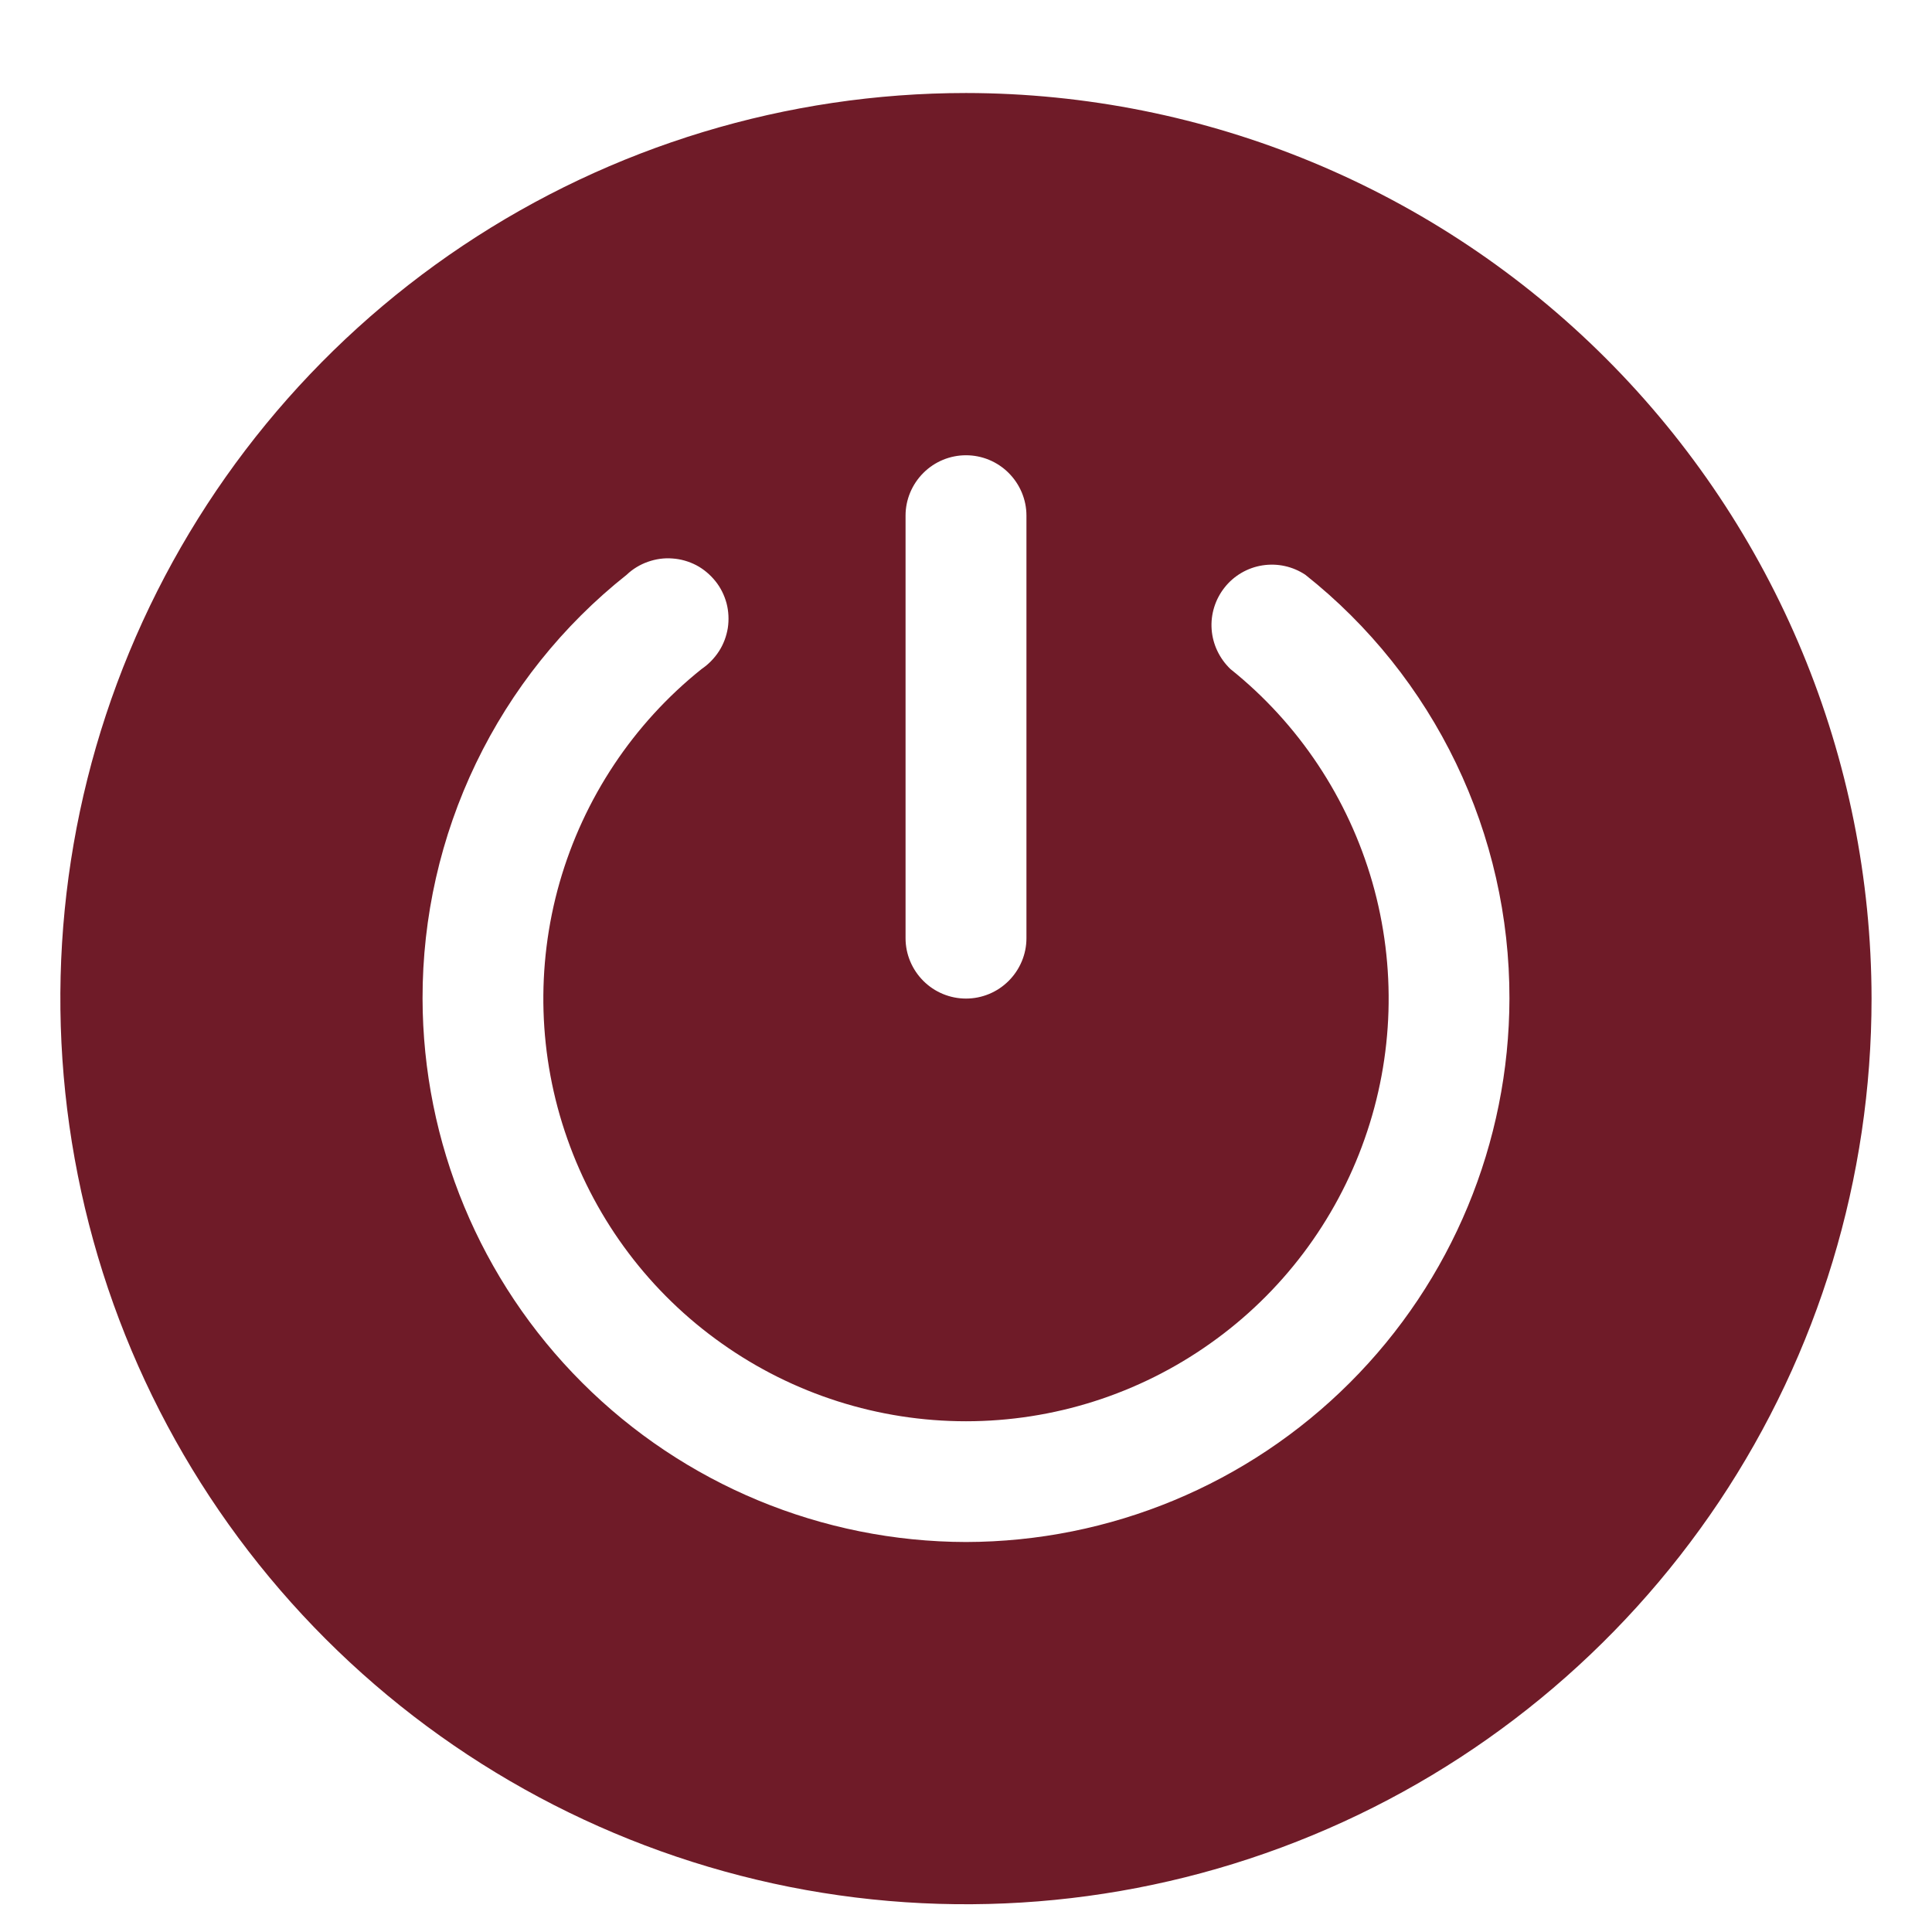 <svg width="14" height="14" viewBox="0 0 14 14" fill="none" xmlns="http://www.w3.org/2000/svg">
<path d="M7 0.674C5.702 0.674 4.433 1.059 3.354 1.78C2.275 2.501 1.434 3.526 0.937 4.725C0.44 5.924 0.31 7.244 0.564 8.517C0.817 9.79 1.442 10.959 2.36 11.877C3.277 12.794 4.447 13.419 5.72 13.673C6.993 13.926 8.312 13.796 9.511 13.299C10.71 12.803 11.735 11.961 12.457 10.882C13.178 9.803 13.562 8.534 13.562 7.236C13.56 5.496 12.868 3.828 11.638 2.598C10.408 1.368 8.74 0.676 7 0.674V0.674ZM6.562 3.736C6.562 3.62 6.609 3.509 6.691 3.427C6.773 3.345 6.884 3.299 7 3.299C7.116 3.299 7.227 3.345 7.309 3.427C7.391 3.509 7.438 3.62 7.438 3.736V6.799C7.438 6.915 7.391 7.026 7.309 7.108C7.227 7.19 7.116 7.236 7 7.236C6.884 7.236 6.773 7.19 6.691 7.108C6.609 7.026 6.562 6.915 6.562 6.799V3.736ZM7 11.174C5.956 11.172 4.956 10.757 4.218 10.019C3.479 9.281 3.064 8.28 3.062 7.236C3.061 6.646 3.193 6.063 3.449 5.531C3.705 4.999 4.078 4.532 4.541 4.165C4.585 4.123 4.638 4.091 4.695 4.071C4.752 4.051 4.812 4.042 4.873 4.047C4.933 4.051 4.992 4.068 5.046 4.096C5.099 4.124 5.146 4.164 5.184 4.211C5.222 4.258 5.249 4.313 5.265 4.372C5.28 4.43 5.283 4.491 5.274 4.551C5.264 4.611 5.243 4.668 5.21 4.719C5.177 4.77 5.134 4.814 5.084 4.848C4.589 5.244 4.23 5.785 4.055 6.395C3.881 7.005 3.9 7.654 4.111 8.252C4.321 8.85 4.712 9.369 5.23 9.735C5.747 10.102 6.366 10.299 7 10.299C7.634 10.299 8.253 10.102 8.77 9.735C9.288 9.369 9.679 8.85 9.889 8.252C10.1 7.654 10.119 7.005 9.945 6.395C9.77 5.785 9.411 5.244 8.916 4.848C8.837 4.772 8.788 4.67 8.78 4.561C8.772 4.451 8.806 4.343 8.874 4.257C8.942 4.171 9.04 4.114 9.148 4.097C9.257 4.08 9.367 4.104 9.459 4.165C9.922 4.532 10.295 4.999 10.551 5.531C10.807 6.063 10.939 6.646 10.938 7.236C10.936 8.28 10.521 9.281 9.782 10.019C9.044 10.757 8.044 11.172 7 11.174V11.174Z" fill="#6F1B28"/>
</svg>
